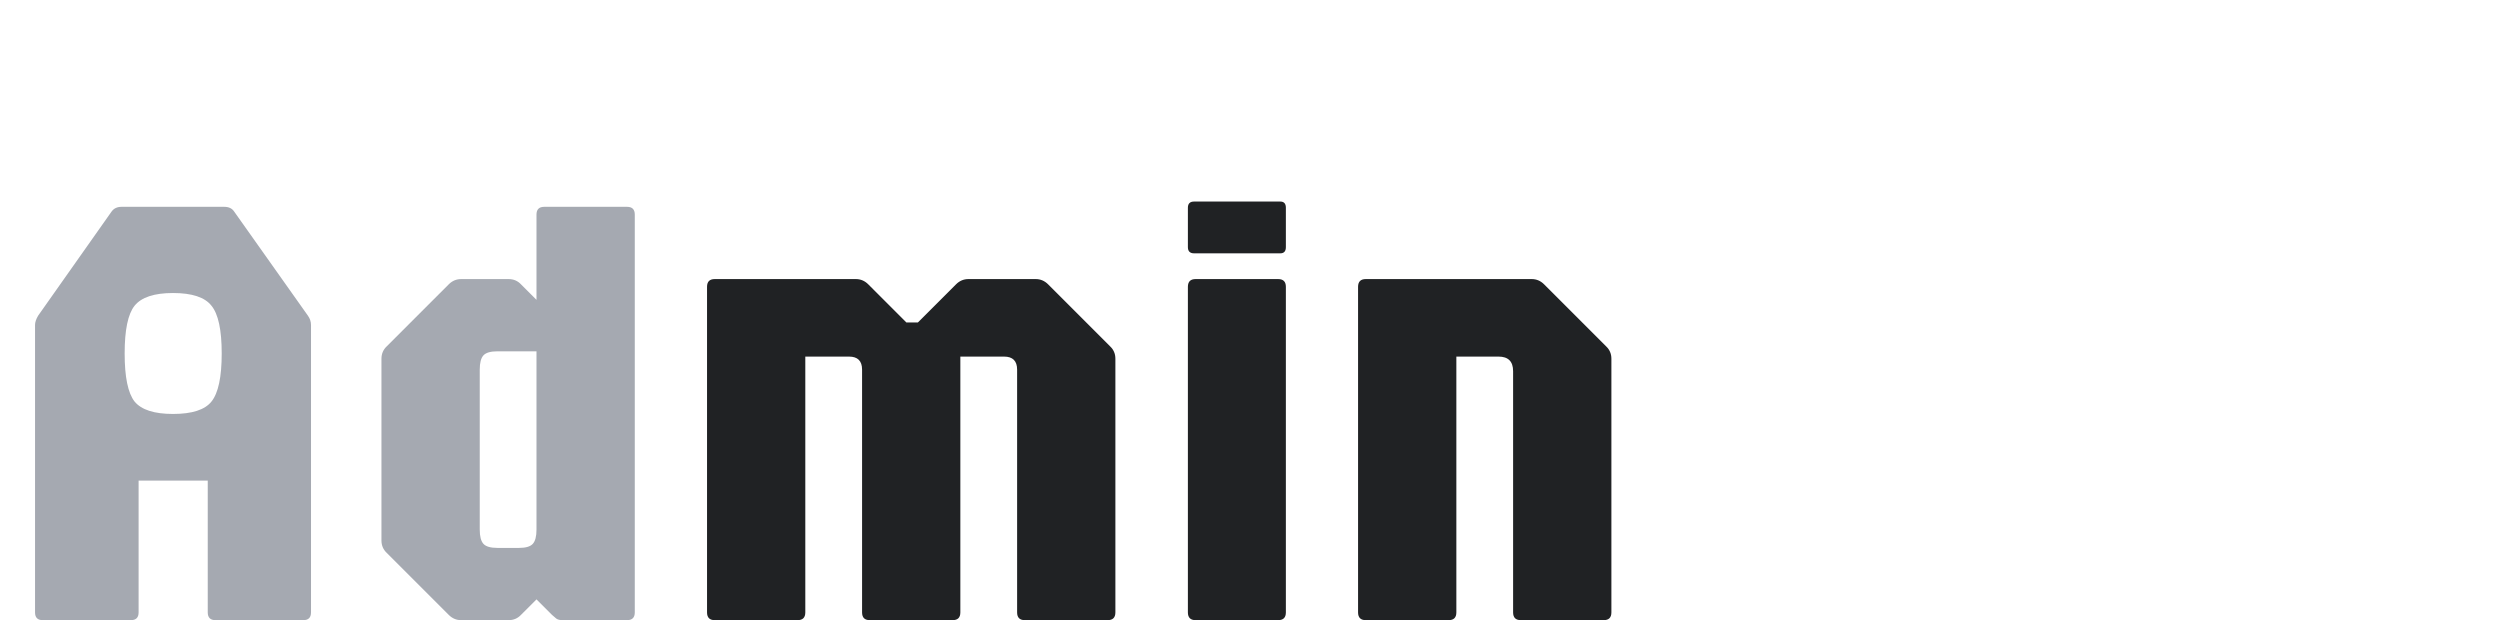 <svg width="129" height="32" viewBox="0 0 129 32" fill="none" xmlns="http://www.w3.org/2000/svg">
<path d="M2.208 32C1.941 32 1.808 31.867 1.808 31.6V16.768C1.808 16.629 1.861 16.469 1.968 16.288L5.76 10.912C5.877 10.752 6.048 10.672 6.272 10.672H11.568C11.803 10.672 11.973 10.752 12.08 10.912L15.888 16.288C15.995 16.437 16.048 16.597 16.048 16.768V31.6C16.048 31.867 15.915 32 15.648 32H11.12C10.853 32 10.72 31.867 10.72 31.6V24.8H7.152V31.6C7.152 31.867 7.019 32 6.752 32H2.208ZM8.928 21.36C9.909 21.36 10.571 21.147 10.912 20.72C11.264 20.283 11.44 19.456 11.44 18.24C11.44 17.024 11.264 16.203 10.912 15.776C10.571 15.339 9.909 15.12 8.928 15.12C7.957 15.12 7.296 15.339 6.944 15.776C6.603 16.203 6.432 17.024 6.432 18.24C6.432 19.456 6.603 20.283 6.944 20.72C7.296 21.147 7.957 21.36 8.928 21.36ZM23.795 32C23.55 32 23.336 31.909 23.155 31.728L19.955 28.528C19.774 28.357 19.683 28.144 19.683 27.888V18.512C19.683 18.256 19.774 18.043 19.955 17.872L23.155 14.672C23.336 14.491 23.55 14.4 23.795 14.4H26.243C26.499 14.4 26.712 14.491 26.883 14.672L27.683 15.472V11.072C27.683 10.805 27.816 10.672 28.083 10.672H32.355C32.622 10.672 32.755 10.805 32.755 11.072V31.6C32.755 31.867 32.622 32 32.355 32H29.027C28.888 32 28.782 31.973 28.707 31.92C28.643 31.867 28.568 31.803 28.483 31.728L27.683 30.928L26.883 31.728C26.712 31.909 26.499 32 26.243 32H23.795ZM25.667 28.272H26.787C27.128 28.272 27.363 28.203 27.491 28.064C27.619 27.925 27.683 27.68 27.683 27.328V18.128H25.667C25.315 18.128 25.075 18.197 24.947 18.336C24.819 18.475 24.755 18.72 24.755 19.072V27.328C24.755 27.68 24.819 27.925 24.947 28.064C25.075 28.203 25.315 28.272 25.667 28.272Z" fill="#A5A9B1"/>
<path d="M36.883 32C36.616 32 36.483 31.867 36.483 31.6V14.8C36.483 14.533 36.616 14.4 36.883 14.4H44.163C44.408 14.4 44.621 14.491 44.803 14.672L46.77 16.64H47.362L49.331 14.672C49.512 14.491 49.725 14.4 49.971 14.4H53.443C53.688 14.4 53.901 14.491 54.083 14.672L57.282 17.872C57.464 18.043 57.554 18.256 57.554 18.512V31.6C57.554 31.867 57.421 32 57.154 32H52.883C52.616 32 52.483 31.867 52.483 31.6V19.072C52.483 18.624 52.258 18.4 51.81 18.4H49.554V31.6C49.554 31.867 49.421 32 49.154 32H44.883C44.616 32 44.483 31.867 44.483 31.6V19.072C44.483 18.624 44.258 18.4 43.81 18.4H41.554V31.6C41.554 31.867 41.421 32 41.154 32H36.883ZM61.695 32C61.428 32 61.295 31.867 61.295 31.6V14.8C61.295 14.533 61.428 14.4 61.695 14.4H65.951C66.218 14.4 66.351 14.533 66.351 14.8V31.6C66.351 31.867 66.218 32 65.951 32H61.695ZM61.615 13.072C61.402 13.072 61.295 12.965 61.295 12.752V10.72C61.295 10.507 61.402 10.4 61.615 10.4H66.063C66.255 10.4 66.351 10.507 66.351 10.72V12.752C66.351 12.965 66.255 13.072 66.063 13.072H61.615ZM70.476 32C70.21 32 70.076 31.867 70.076 31.6V14.8C70.076 14.533 70.21 14.4 70.476 14.4H79.036C79.282 14.4 79.495 14.491 79.676 14.672L82.876 17.872C83.058 18.043 83.148 18.256 83.148 18.512V31.6C83.148 31.867 83.015 32 82.748 32H78.476C78.21 32 78.076 31.867 78.076 31.6V19.152C78.076 18.651 77.826 18.4 77.324 18.4H75.148V31.6C75.148 31.867 75.015 32 74.748 32H70.476Z" fill="#202224"/>
</svg>
